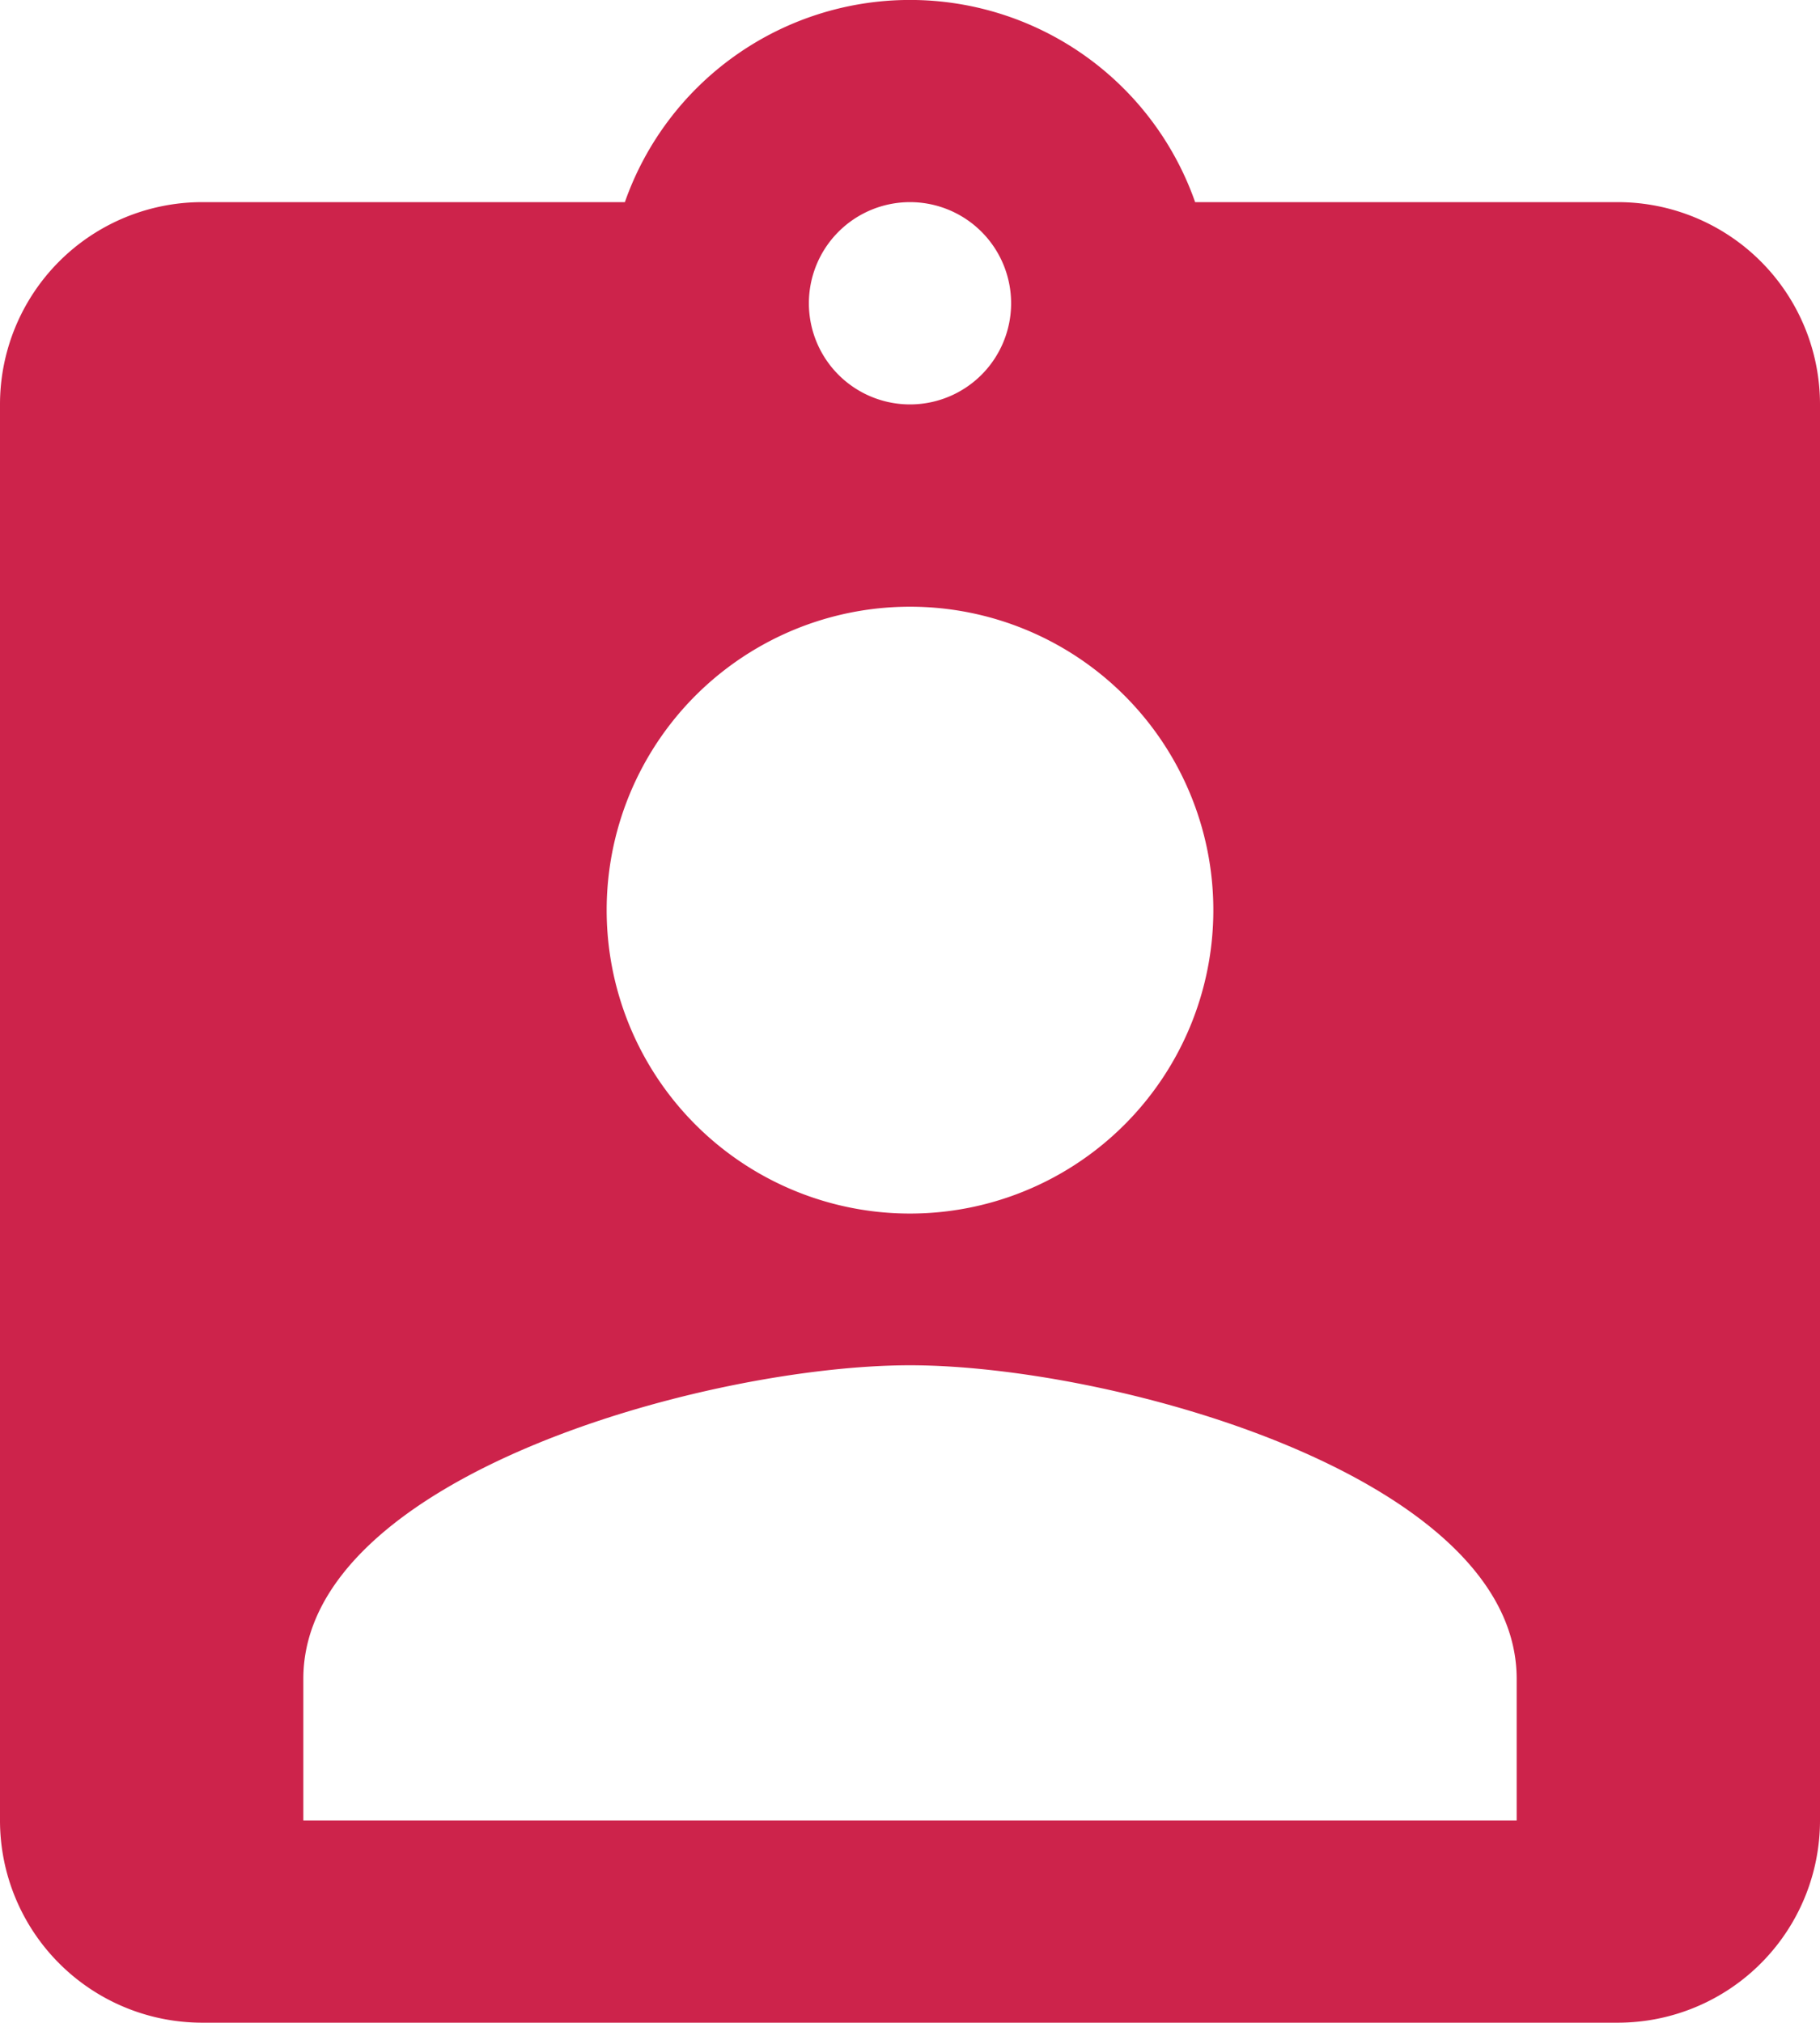 <svg xmlns="http://www.w3.org/2000/svg" viewBox="0 0 12.6 13.999">
  <defs>
    <style>
      .cls-1 {
        fill: #cd234b;
      }
    </style>
  </defs>
  <path id="ic_assignment_ind_24px" class="cls-1" d="M14.2,2.4H11.274a2.092,2.092,0,0,0-3.948,0H4.4A1.4,1.4,0,0,0,3,3.8v9.8A1.4,1.4,0,0,0,4.4,15h9.8a1.4,1.4,0,0,0,1.4-1.4V3.8a1.4,1.4,0,0,0-1.4-1.4Zm-4.9,0a.7.7,0,1,1-.7.7.7.7,0,0,1,.7-.7Zm0,2.8A2.1,2.1,0,1,1,7.2,7.3,2.1,2.1,0,0,1,9.3,5.2Zm4.2,8.4H5.1v-.98c0-1.4,2.8-2.17,4.2-2.17s4.2.77,4.2,2.17Z" transform="translate(-3 -1.001)"/>
</svg>
